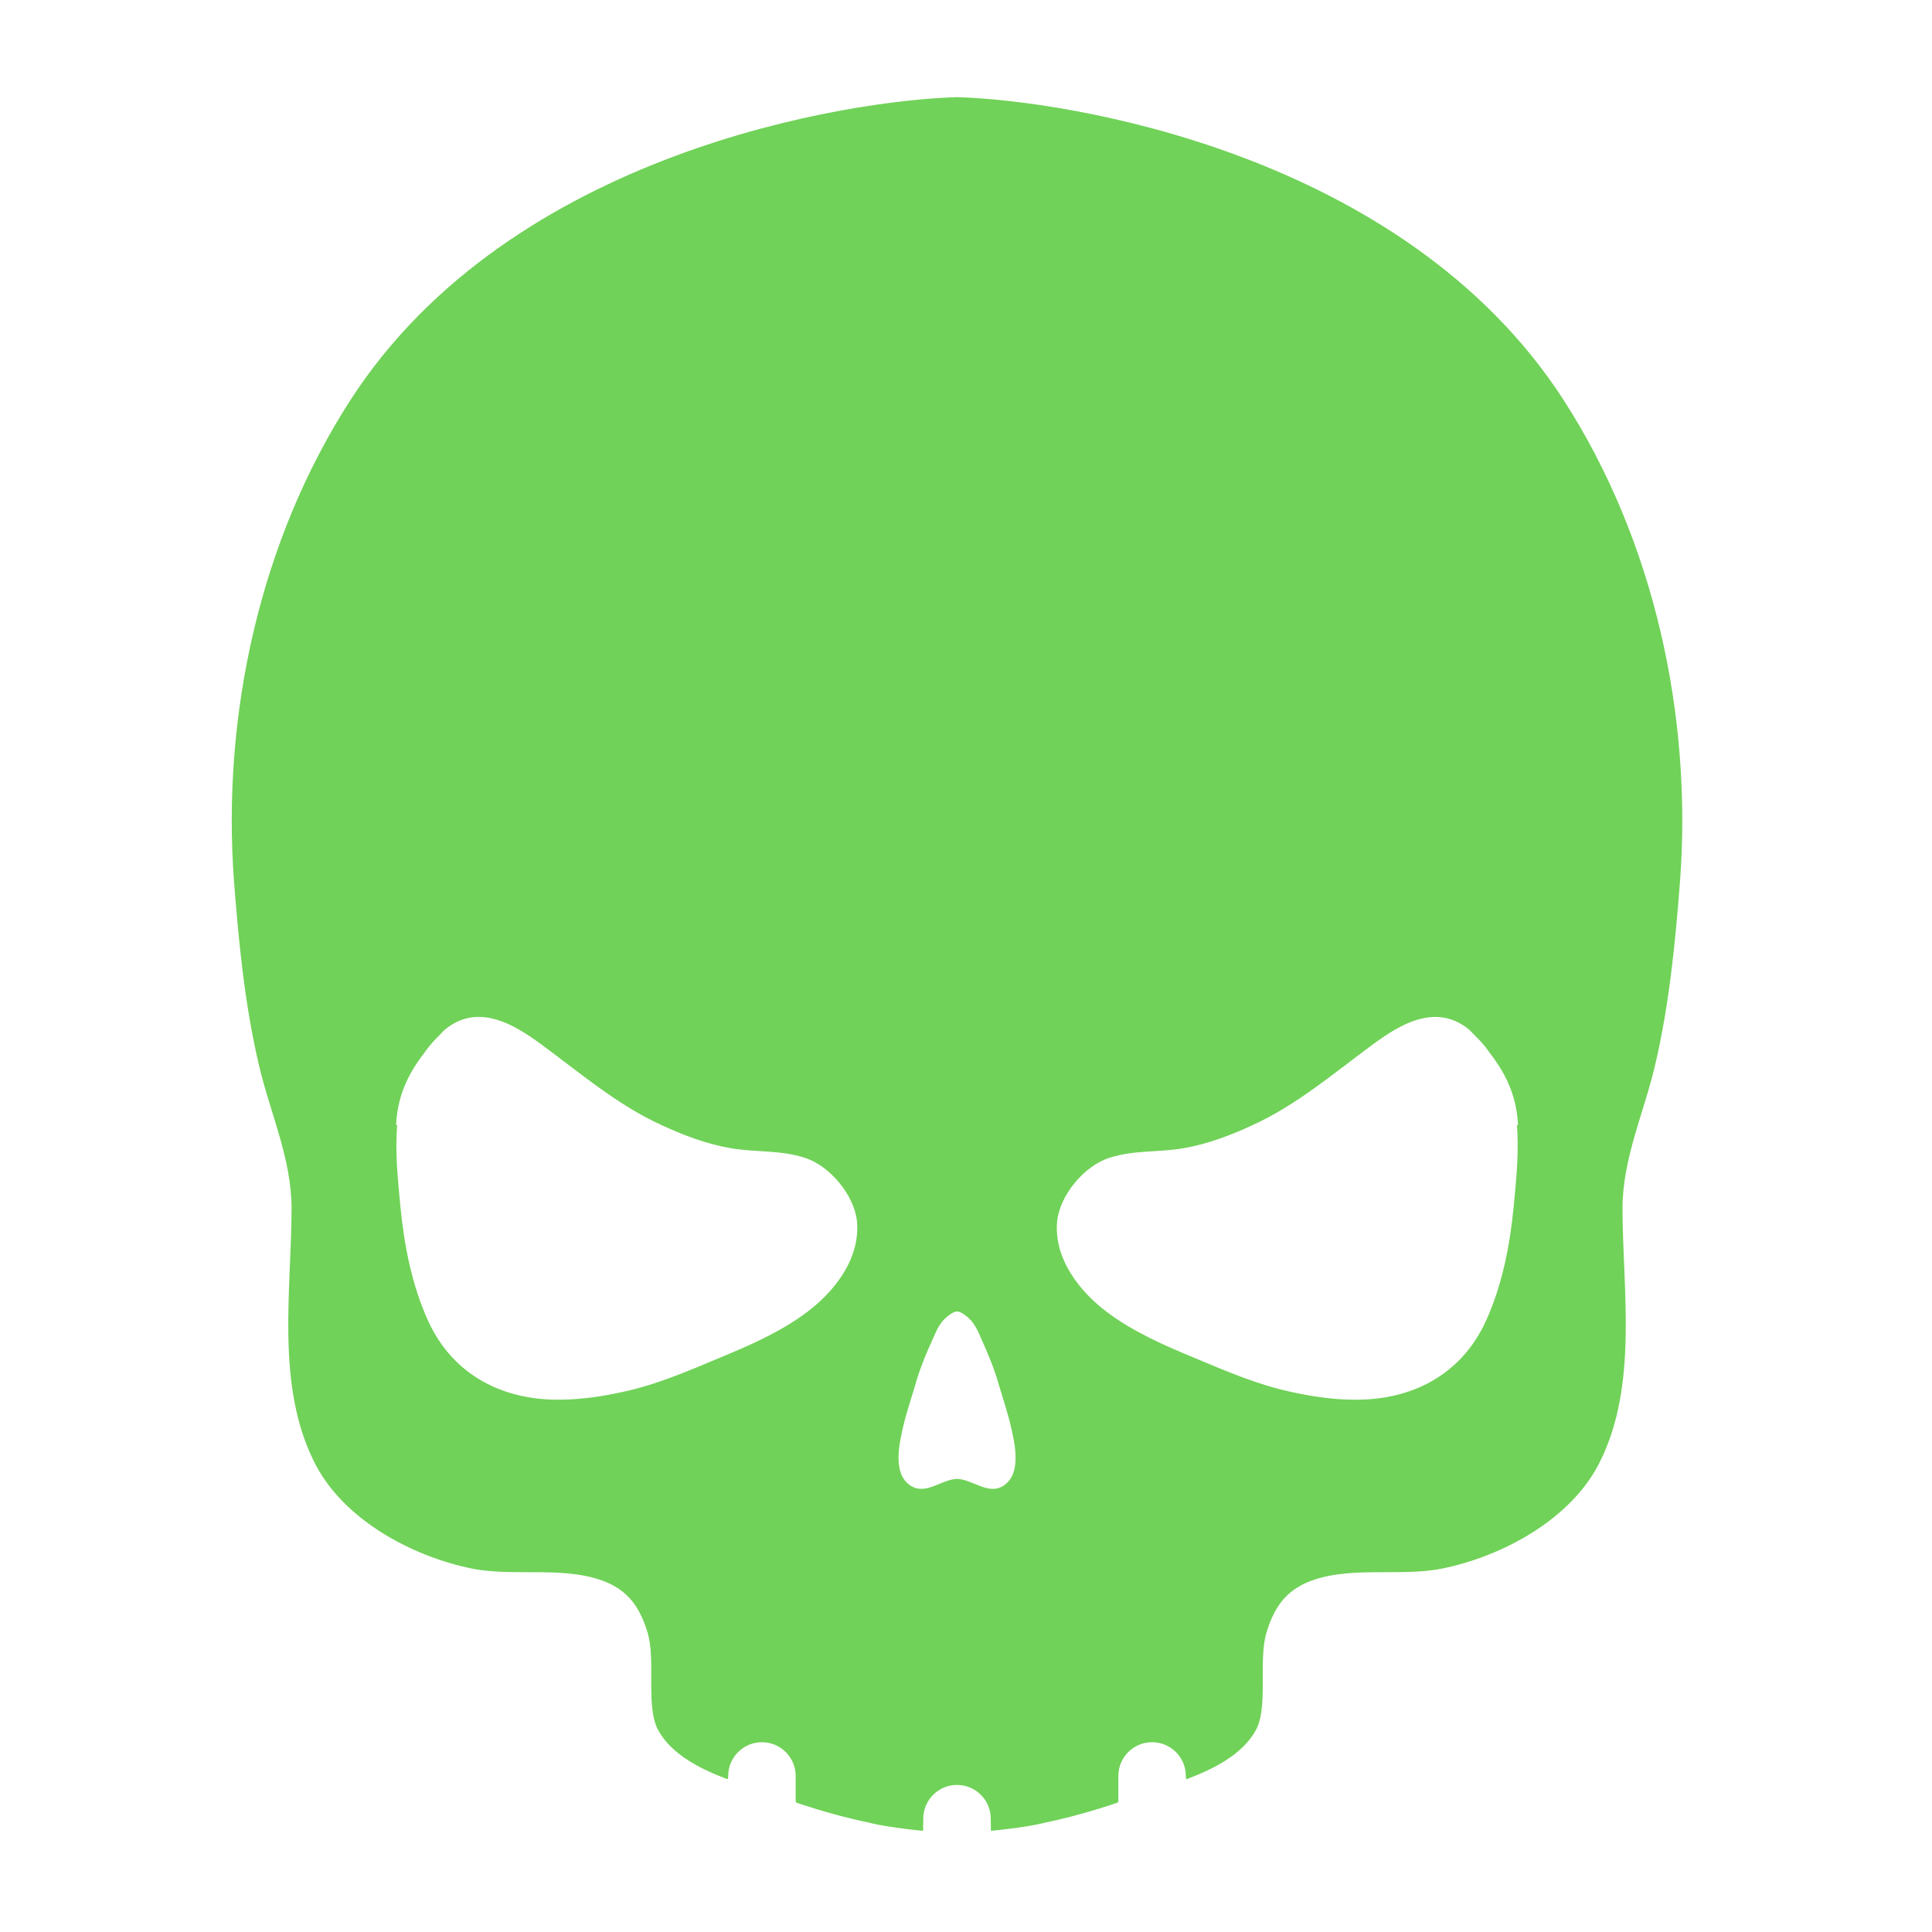 <?xml version="1.0" encoding="UTF-8"?>
<svg width="1200pt" height="1200pt" version="1.1" viewBox="0 0 1200 1200" xmlns="http://www.w3.org/2000/svg">
 <path d="m971.12 248.34c-99.723-154.23-310.13-186.14-376.5-187.98h-0.371c-66.375 1.824-276.77 33.746-376.5 187.98-56.531 87.527-80.051 196.56-72.395 299.2 2.93 38.113 6.742 76.957 15.504 114.14 7.117 30.266 20.242 57.805 20.242 89.34-0.18 50.855-9.66 108.84 13.68 156.25 17.328 35.914 60.527 59.449 98.832 67.094 26.785 5.281 59.797-2.543 85.141 9.312 12.949 6.18 19.141 16.391 23.328 29.891 5.484 17.316-1.262 46.488 6.742 61.078 4.223 7.691 10.836 13.754 18.648 18.742v0.023l0.07 0.035c7.176 4.586 15.336 8.242 23.605 11.387l0.406 0.203c0.023 0 0.035-0.012 0.047-0.012 0.359-0.035 0.66-0.312 0.66-0.684v-1.031h0.023v-0.215c0-11.578 9.395-20.965 20.977-20.965 11.543 0 20.914 9.348 20.953 20.891v15.781c0.012 0.371 0.301 0.793 0.66 0.926 0 0 4.5 1.57 11.578 3.731 1.609 0.492 3.215 0.961 4.824 1.43 1.402 0.422 2.867 0.84 4.367 1.262 2.125 0.59 4.246 1.176 6.383 1.738 0.758 0.191 1.512 0.383 2.305 0.602 2.555 0.66 5.219 1.32 7.945 1.945 0.059 0.023 0.133 0.023 0.203 0.035 2.473 0.59 4.945 1.094 7.441 1.621 0.086 0.023 0.18 0.086 0.266 0.098 6.277 1.609 15.406 2.93 22.414 3.781 0.73 0.109 1.414 0.203 2.102 0.266 4.703 0.562 8.051 0.887 8.051 0.887s0-0.023 0.012-0.023c0.371 0.023 0.66-0.254 0.637-0.613 0 0-0.059-3.926 0.059-5.606v-1.234c0-8.027 4.488-14.965 11.062-18.504 2.953-1.586 6.324-2.484 9.898-2.484s6.938 0.898 9.887 2.484c6.602 3.539 11.062 10.477 11.062 18.504v1.234c0.133 1.68 0.07 5.606 0.07 5.606-0.035 0.359 0.254 0.637 0.637 0.613 0 0 0 0.023 0.023 0.023 0 0 3.324-0.324 8.039-0.887 0.672-0.07 1.367-0.168 2.113-0.266 6.984-0.852 16.129-2.184 22.391-3.781 0.121-0.012 0.191-0.07 0.289-0.098 2.473-0.527 4.957-1.031 7.414-1.621 0.086-0.012 0.133-0.012 0.215-0.035 2.711-0.625 5.363-1.285 7.945-1.945 0.77-0.215 1.547-0.406 2.305-0.602 2.113-0.562 4.246-1.152 6.359-1.738 1.523-0.422 2.977-0.84 4.367-1.246 1.621-0.457 3.238-0.961 4.836-1.453 7.094-2.16 11.566-3.731 11.566-3.731 0.371-0.133 0.648-0.527 0.672-0.926h0.012v-15.781c0.047-11.543 9.395-20.891 20.965-20.891 11.594 0 20.953 9.383 20.953 20.965v0.215h0.023v1.031c0 0.359 0.289 0.648 0.66 0.684 0 0.012 0.035 0.012 0.047 0.012l0.422-0.18c8.27-3.18 16.43-6.828 23.594-11.41l0.086-0.035 0.012-0.023c7.801-4.992 14.398-11.062 18.648-18.742 8.004-14.594 1.246-43.754 6.742-61.078 4.199-13.5 10.379-23.699 23.328-29.891 25.344-11.844 58.344-4.031 85.152-9.301 38.293-7.656 81.504-31.188 98.82-67.105 23.328-47.398 13.848-105.38 13.691-156.25 0-31.535 13.117-59.074 20.23-89.34 8.746-37.199 12.574-76.031 15.492-114.14 7.68-102.63-15.852-211.66-72.371-299.19zm-470.41 567.04c-16.223 12.047-35.363 20.426-53.977 28.066-19.871 8.398-39.926 16.98-61.066 21.336-11.676 2.566-24.254 4.379-36.098 4.559-36.66 0.926-68.207-14.953-83.699-49.031-10.02-22.066-14.762-46.488-17.148-70.57-1.633-17.316-3.457-34.656-1.992-51.238-0.18 0.191-0.539 0.359-0.73 0.551 0.73-16.234 6.012-28.801 14.027-40.285 0.191-0.168 0.191-0.371 0.371-0.551 0.191-0.359 0.551-0.898 0.926-1.273 1.453-2.004 3.098-4.199 4.727-6.383 2.375-3.098 5.113-5.832 7.848-8.555 0.91-0.926 1.812-2.016 2.734-2.746 15.504-12.383 31.727-7.836 45.949 0.359 4.738 2.734 9.492 6.023 13.68 9.121 24.254 17.844 47.41 37.754 75.121 50.316 13.488 6.203 27.527 11.484 42.109 14.051 15.324 2.723 31.355 1.078 46.309 6 15.684 4.934 30.816 23.34 32.461 39.383 2.195 23.172-13.863 43.762-31.551 56.891zm122.91 107.2c-9.66 6.551-19.141-3.648-29.172-4.031-10.031 0.359-19.512 10.586-29.172 4.019-10.957-7.465-6.758-25.715-4.391-36.098 2.016-8.746 4.934-17.316 7.488-25.895 2.734-9.84 6.742-19.703 11.137-29.172 1.633-3.828 3.266-7.668 6.012-10.934 1.633-1.848 5.82-5.676 8.566-5.832h0.371 0.359c2.746 0.168 6.938 3.984 8.566 5.832 2.734 3.266 4.391 7.106 6.023 10.934 4.356 9.469 8.387 19.32 11.125 29.172 2.543 8.578 5.473 17.148 7.465 25.895 2.375 10.383 6.551 28.637-4.379 36.109zm316.52-172.82c-2.363 24.086-7.106 48.504-17.148 70.57-15.492 34.117-47.039 49.957-83.699 49.031-11.832-0.18-24.422-1.992-36.098-4.559-21.156-4.356-41.195-12.938-61.078-21.312-18.613-7.668-37.738-16.043-53.965-28.094-17.688-13.129-33.73-33.73-31.547-56.879 1.656-16.043 16.777-34.453 32.461-39.371 14.941-4.934 30.996-3.289 46.309-6.012 14.578-2.566 28.621-7.848 42.109-14.051 27.719-12.574 50.867-32.473 75.121-50.316 4.211-3.098 8.941-6.371 13.68-9.121 14.23-8.207 30.457-12.742 45.949-0.359 0.91 0.73 1.812 1.824 2.746 2.746 2.734 2.723 5.461 5.461 7.836 8.555 1.645 2.195 3.277 4.379 4.727 6.383 0.371 0.371 0.742 0.91 0.926 1.273 0.168 0.18 0.168 0.383 0.359 0.551 8.027 11.484 13.309 24.059 14.051 40.285-0.203-0.191-0.574-0.359-0.742-0.551 1.461 16.578-0.363 33.906-1.996 51.23z" fill="#70d258"/>
</svg>
